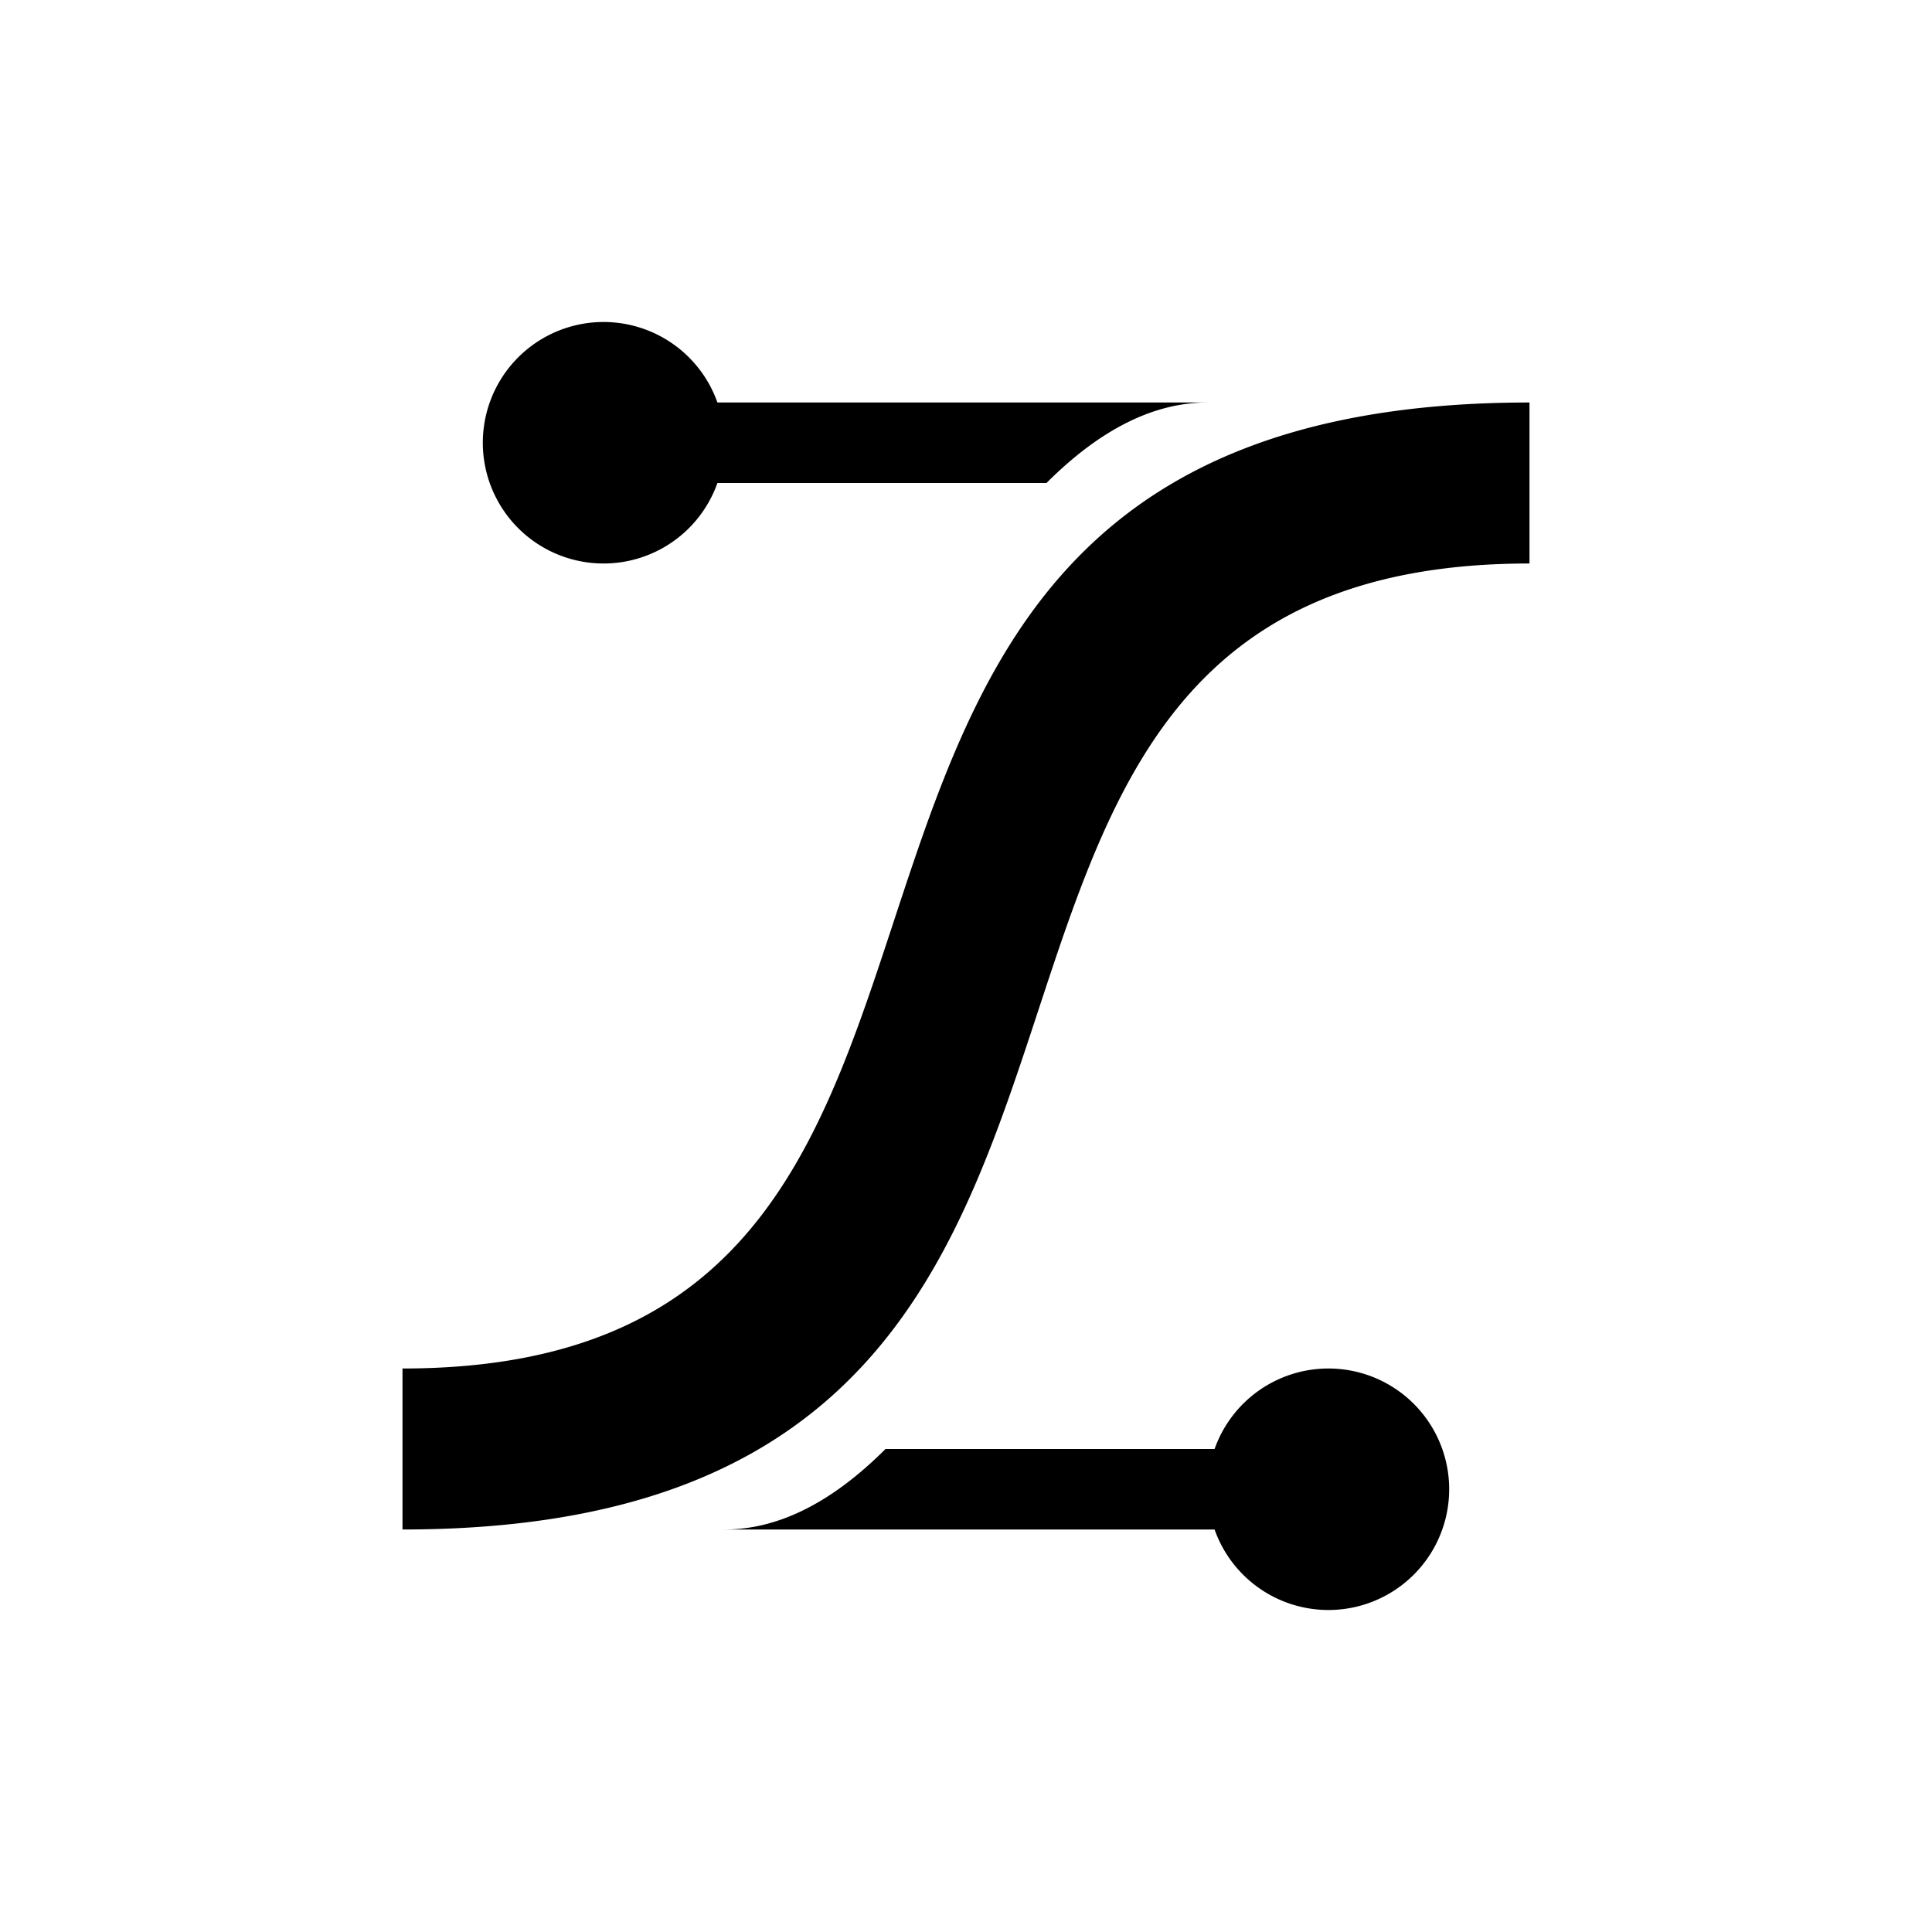<svg xmlns="http://www.w3.org/2000/svg" baseProfile="full" viewBox="0 0 24.00 24.00"><path d="M7.5 4a1.5 1.5 0 1 0 1.412 2H13c.667-.667 1.333-1 2-1H8.912A1.5 1.5 0 0 0 7.5 4zM19 5C8 5 14 17 5 17v2c11 0 5-12 14-12V5zm-2.5 12a1.5 1.5 0 0 0-1.412 1H11c-.667.667-1.333 1-2 1h6.088a1.5 1.5 0 1 0 1.412-2z"/></svg>